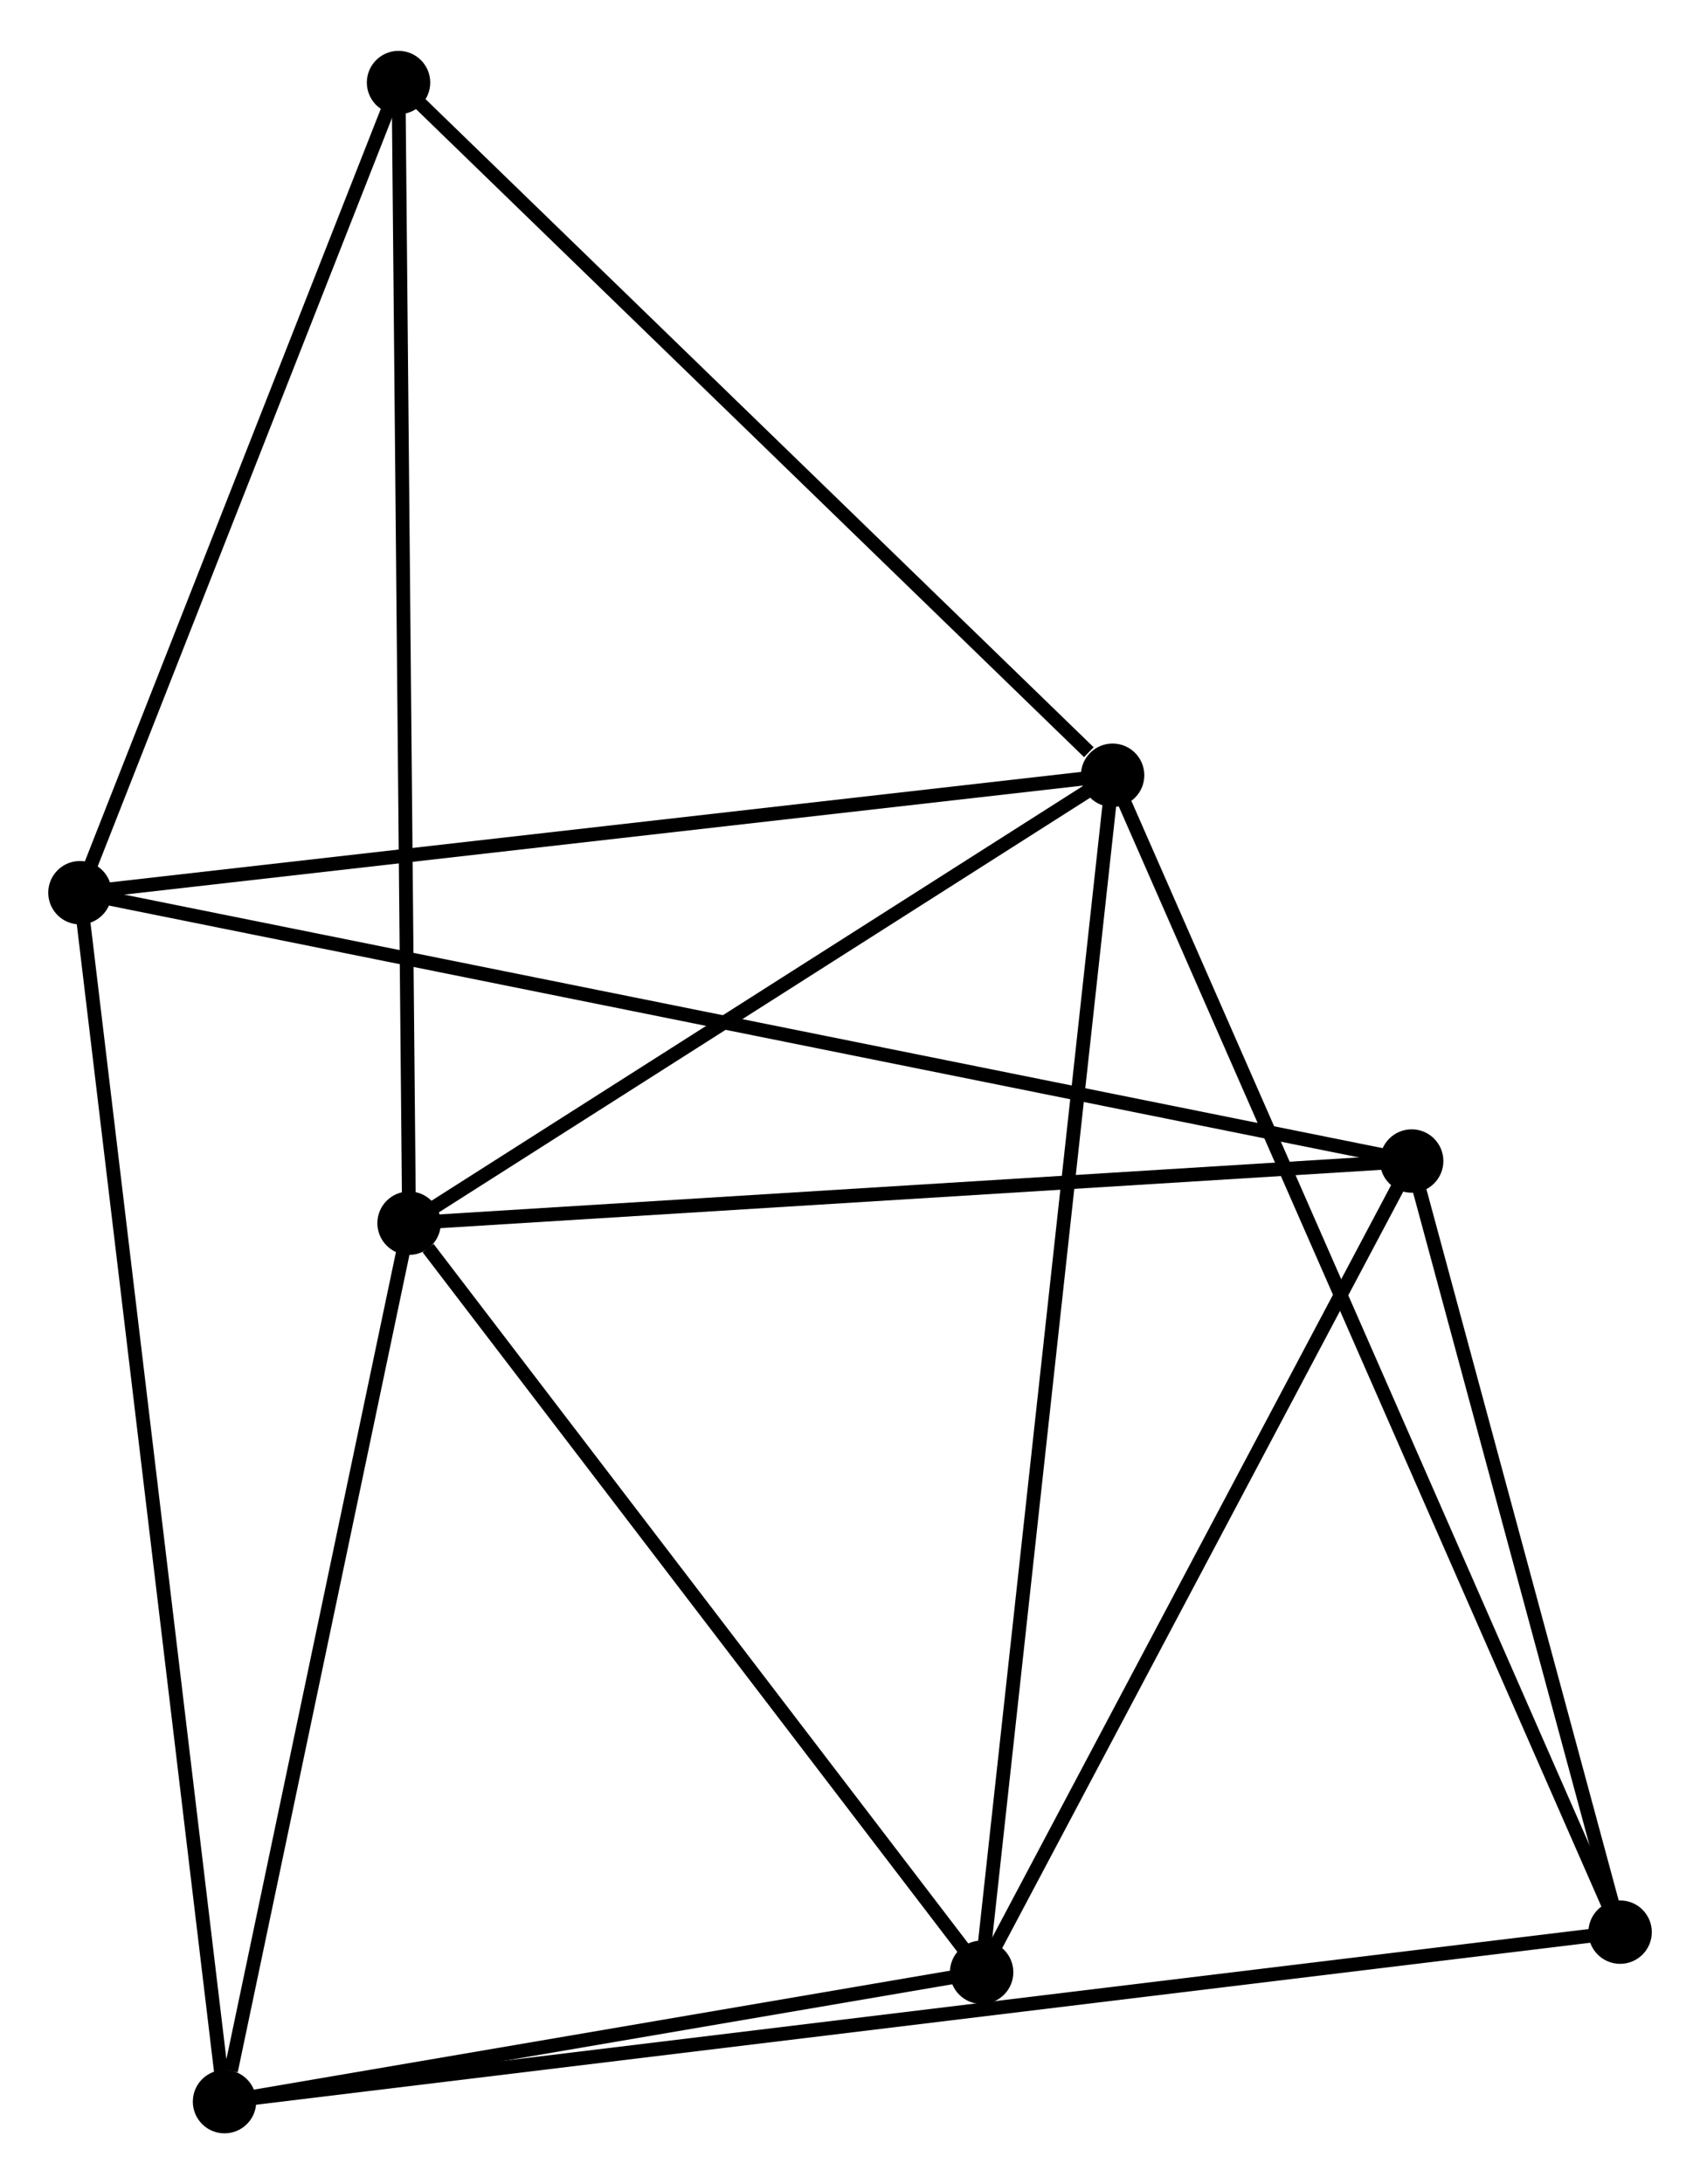 <?xml version="1.0" encoding="UTF-8" standalone="no"?>
<!DOCTYPE svg PUBLIC "-//W3C//DTD SVG 1.1//EN"
 "http://www.w3.org/Graphics/SVG/1.1/DTD/svg11.dtd">
<!-- Generated by graphviz version 2.36.0 (20140111.2315)
 -->
<!-- Title: %3 Pages: 1 -->
<svg width="123pt" height="158pt"
 viewBox="0.00 0.00 123.34 158.06" xmlns="http://www.w3.org/2000/svg" xmlns:xlink="http://www.w3.org/1999/xlink">
<g id="graph0" class="graph" transform="scale(1 1) rotate(0) translate(4 154.055)">
<title>%3</title>
<!-- 0 -->
<g id="node1" class="node"><title>0</title>
<ellipse fill="black" stroke="black" cx="76.723" cy="-98.01" rx="1.8" ry="1.8"/>
</g>
<!-- 1 -->
<g id="node2" class="node"><title>1</title>
<ellipse fill="black" stroke="black" cx="25.679" cy="-65.519" rx="1.8" ry="1.8"/>
</g>
<!-- 0&#45;&#45;1 -->
<g id="edge1" class="edge"><title>0&#45;&#45;1</title>
<path fill="none" stroke="black" d="M75.025,-96.929C67.275,-91.996 35.307,-71.647 27.436,-66.637"/>
</g>
<!-- 4 -->
<g id="node3" class="node"><title>4</title>
<ellipse fill="black" stroke="black" cx="67.22" cy="-11.184" rx="1.8" ry="1.8"/>
</g>
<!-- 0&#45;&#45;4 -->
<g id="edge2" class="edge"><title>0&#45;&#45;4</title>
<path fill="none" stroke="black" d="M76.525,-96.197C75.288,-84.897 68.651,-24.258 67.417,-12.988"/>
</g>
<!-- 5 -->
<g id="node4" class="node"><title>5</title>
<ellipse fill="black" stroke="black" cx="1.8" cy="-89.49" rx="1.8" ry="1.8"/>
</g>
<!-- 0&#45;&#45;5 -->
<g id="edge3" class="edge"><title>0&#45;&#45;5</title>
<path fill="none" stroke="black" d="M74.871,-97.799C64.595,-96.631 14.662,-90.953 3.862,-89.724"/>
</g>
<!-- 6 -->
<g id="node5" class="node"><title>6</title>
<ellipse fill="black" stroke="black" cx="24.915" cy="-148.255" rx="1.8" ry="1.8"/>
</g>
<!-- 0&#45;&#45;6 -->
<g id="edge4" class="edge"><title>0&#45;&#45;6</title>
<path fill="none" stroke="black" d="M74.999,-99.682C66.993,-107.447 33.52,-139.91 26.294,-146.918"/>
</g>
<!-- 7 -->
<g id="node6" class="node"><title>7</title>
<ellipse fill="black" stroke="black" cx="113.544" cy="-14.094" rx="1.8" ry="1.8"/>
</g>
<!-- 0&#45;&#45;7 -->
<g id="edge5" class="edge"><title>0&#45;&#45;7</title>
<path fill="none" stroke="black" d="M77.492,-96.257C82.284,-85.337 108,-26.729 112.779,-15.837"/>
</g>
<!-- 1&#45;&#45;4 -->
<g id="edge8" class="edge"><title>1&#45;&#45;4</title>
<path fill="none" stroke="black" d="M27.061,-63.711C33.48,-55.314 60.32,-20.209 66.114,-12.631"/>
</g>
<!-- 1&#45;&#45;6 -->
<g id="edge9" class="edge"><title>1&#45;&#45;6</title>
<path fill="none" stroke="black" d="M25.66,-67.564C25.554,-79.01 25.037,-135.022 24.933,-146.282"/>
</g>
<!-- 2 -->
<g id="node7" class="node"><title>2</title>
<ellipse fill="black" stroke="black" cx="12.29" cy="-1.8" rx="1.8" ry="1.8"/>
</g>
<!-- 1&#45;&#45;2 -->
<g id="edge6" class="edge"><title>1&#45;&#45;2</title>
<path fill="none" stroke="black" d="M25.292,-63.68C23.372,-54.539 14.857,-14.018 12.759,-4.03"/>
</g>
<!-- 3 -->
<g id="node8" class="node"><title>3</title>
<ellipse fill="black" stroke="black" cx="98.421" cy="-70.027" rx="1.8" ry="1.8"/>
</g>
<!-- 1&#45;&#45;3 -->
<g id="edge7" class="edge"><title>1&#45;&#45;3</title>
<path fill="none" stroke="black" d="M27.477,-65.63C37.453,-66.248 85.933,-69.253 96.419,-69.903"/>
</g>
<!-- 5&#45;&#45;6 -->
<g id="edge16" class="edge"><title>5&#45;&#45;6</title>
<path fill="none" stroke="black" d="M2.467,-91.185C5.783,-99.616 20.482,-136.987 24.105,-146.198"/>
</g>
<!-- 2&#45;&#45;4 -->
<g id="edge10" class="edge"><title>2&#45;&#45;4</title>
<path fill="none" stroke="black" d="M14.118,-2.112C22.457,-3.537 56.859,-9.414 65.329,-10.861"/>
</g>
<!-- 2&#45;&#45;5 -->
<g id="edge11" class="edge"><title>2&#45;&#45;5</title>
<path fill="none" stroke="black" d="M12.071,-3.632C10.706,-15.043 3.38,-76.286 2.018,-87.668"/>
</g>
<!-- 2&#45;&#45;7 -->
<g id="edge12" class="edge"><title>2&#45;&#45;7</title>
<path fill="none" stroke="black" d="M14.405,-2.057C27.582,-3.657 98.298,-12.242 111.441,-13.838"/>
</g>
<!-- 3&#45;&#45;4 -->
<g id="edge13" class="edge"><title>3&#45;&#45;4</title>
<path fill="none" stroke="black" d="M97.521,-68.33C92.965,-59.737 72.489,-21.122 68.064,-12.777"/>
</g>
<!-- 3&#45;&#45;5 -->
<g id="edge14" class="edge"><title>3&#45;&#45;5</title>
<path fill="none" stroke="black" d="M96.403,-70.434C83.829,-72.967 16.349,-86.559 3.807,-89.086"/>
</g>
<!-- 3&#45;&#45;7 -->
<g id="edge15" class="edge"><title>3&#45;&#45;7</title>
<path fill="none" stroke="black" d="M98.924,-68.166C101.22,-59.674 110.692,-24.644 113.024,-16.019"/>
</g>
</g>
</svg>
